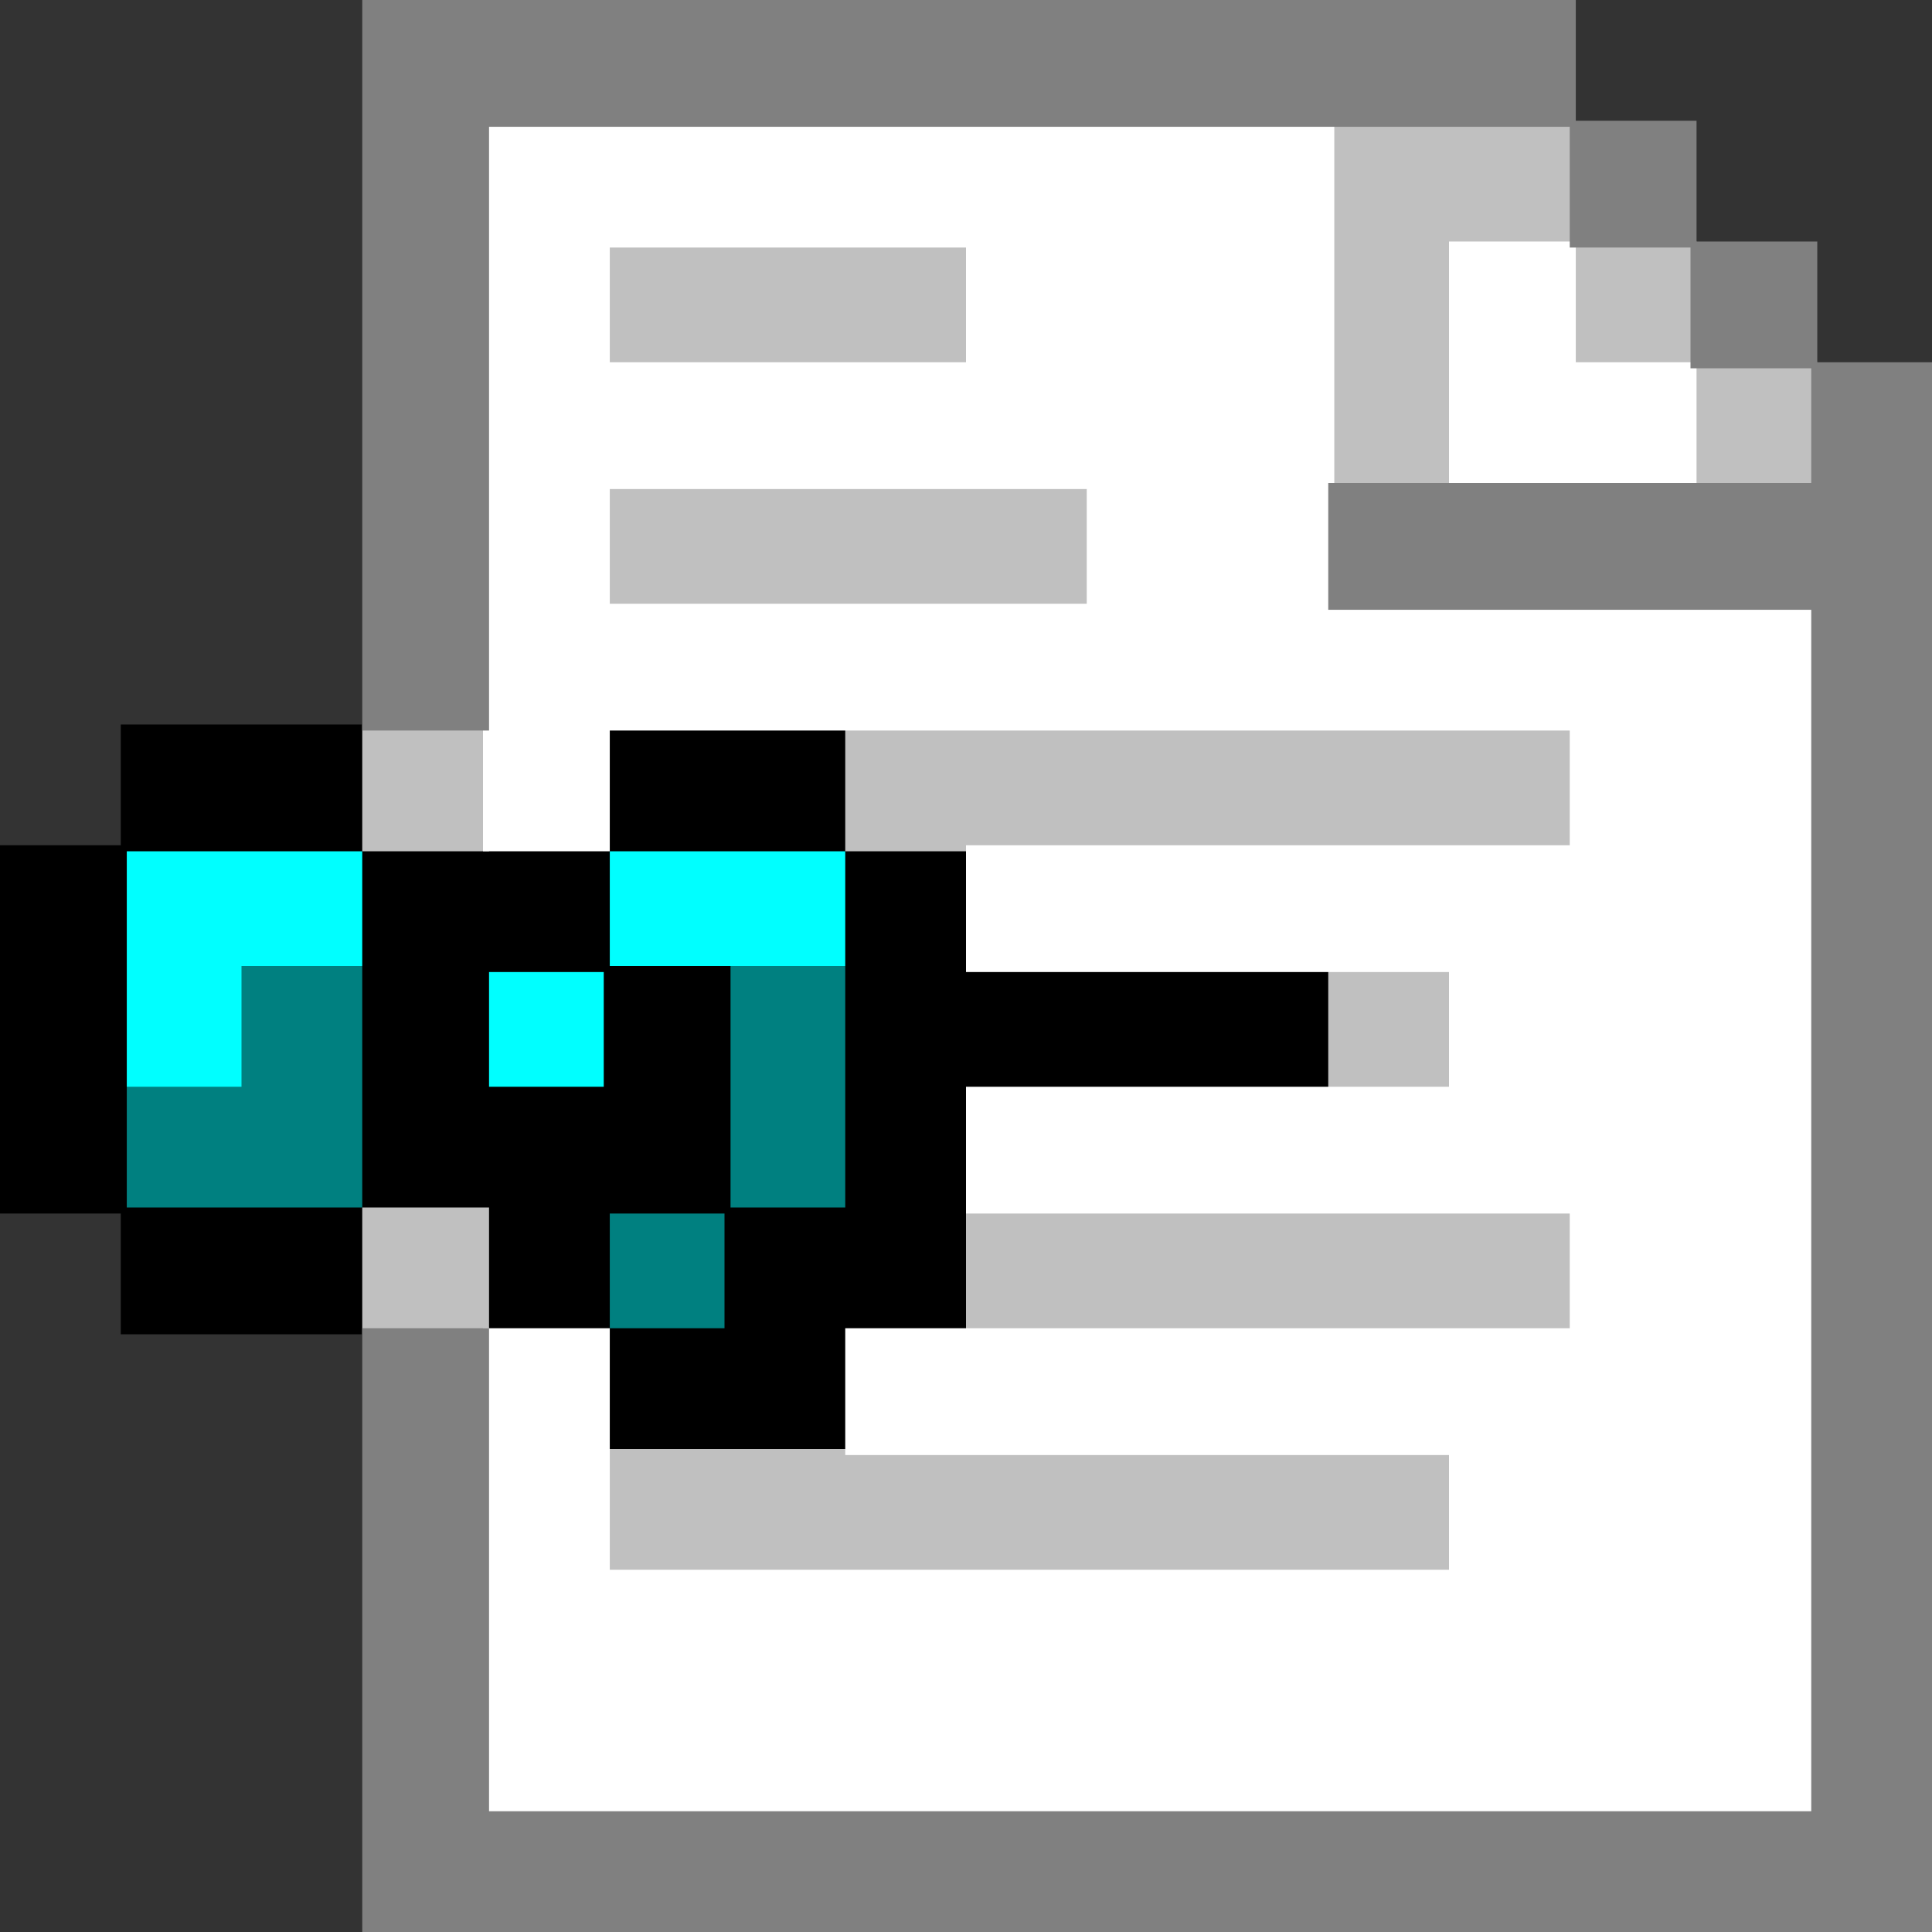 <?xml version="1.0" encoding="UTF-8" standalone="no"?>
<svg
   xmlns:dc="http://purl.org/dc/elements/1.1/"
   xmlns:cc="http://creativecommons.org/ns#"
   xmlns:rdf="http://www.w3.org/1999/02/22-rdf-syntax-ns#"
   xmlns:svg="http://www.w3.org/2000/svg"
   xmlns="http://www.w3.org/2000/svg"
   xmlns:sodipodi="http://sodipodi.sourceforge.net/DTD/sodipodi-0.dtd"
   xmlns:inkscape="http://www.inkscape.org/namespaces/inkscape"
   id="svg434"
   width="320px"
   version="1.1"
   height="320px"
   sodipodi:docname="chicago95_tmp_file.svg"
   inkscape:version="0.92.5 (2060ec1f9f, 2020-04-08)">
  <rect width="100%" height="100%" fill="#333333" stroke="none"/>
  <sodipodi:namedview
     pagecolor="#ffffff"
     bordercolor="#666666"
     borderopacity="1"
     objecttolerance="10"
     gridtolerance="10"
     guidetolerance="10"
     inkscape:pageopacity="0"
     inkscape:pageshadow="2"
     inkscape:window-width="640"
     inkscape:window-height="480"
     id="namedview220"
     showgrid="false"
     inkscape:zoom="0.7375"
     inkscape:cx="160"
     inkscape:cy="160"
     inkscape:window-x="0"
     inkscape:window-y="0"
     inkscape:window-maximized="0"
     inkscape:current-layer="svg434" />
  <defs
     id="defs2" />
  <path
     style="fill:#00ffff"
     d="M 20 140 L 20 160 L 20 161 L 20 181 L 41 181 L 41 161 L 61 161 L 61 140 L 41 140 L 40 140 L 20 140 z M 100 140 L 100 160 L 80 160 L 80 181 L 101 181 L 101 161 L 120 161 L 121 161 L 141 161 L 141 140 L 121 140 L 120 140 L 100 140 z "
     id="rect218" />
  <path
     style="fill:#008080"
     d="M 40 160 L 40 180 L 20 180 L 20 201 L 40 201 L 41 201 L 61 201 L 61 181 L 61 180 L 61 160 L 40 160 z M 120 160 L 120 180 L 120 181 L 120 200 L 100 200 L 100 221 L 121 221 L 121 201 L 141 201 L 141 181 L 141 180 L 141 160 L 120 160 z "
     id="rect282" />
  <path
     style="fill:#000000"
     d="M 20 120 L 20 140 L 0 140 L 0 160 L 0 161 L 0 180 L 0 181 L 0 201 L 20 201 L 20 221 L 40 221 L 41 221 L 61 221 L 61 201 L 80 201 L 80 221 L 100 221 L 100 241 L 120 241 L 121 241 L 141 241 L 141 221 L 161 221 L 161 201 L 161 200 L 161 181 L 180 181 L 181 181 L 200 181 L 201 181 L 221 181 L 221 160 L 201 160 L 200 160 L 181 160 L 180 160 L 161 160 L 161 140 L 141 140 L 141 120 L 121 120 L 120 120 L 100 120 L 100 140 L 81 140 L 80 140 L 61 140 L 61 120 L 41 120 L 40 120 L 20 120 z M 21 141 L 40 141 L 41 141 L 60 141 L 60 160 L 60 161 L 60 180 L 60 181 L 60 200 L 41 200 L 40 200 L 21 200 L 21 181 L 21 180 L 21 161 L 21 160 L 21 141 z M 101 141 L 120 141 L 121 141 L 140 141 L 140 160 L 140 161 L 140 180 L 140 181 L 140 200 L 121 200 L 121 181 L 121 180 L 121 160 L 101 160 L 101 141 z M 81 161 L 100 161 L 100 180 L 81 180 L 81 161 z M 101 201 L 120 201 L 120 220 L 101 220 L 101 201 z "
     id="rect310" />
  <path
     style="fill:#c0c0c0"
     d="M 220 20 L 220 40 L 220 41 L 220 60 L 220 61 L 220 81 L 241 81 L 241 61 L 241 60 L 241 41 L 260 41 L 260 61 L 280 61 L 280 81 L 301 81 L 301 60 L 281 60 L 281 40 L 261 40 L 261 20 L 241 20 L 240 20 L 220 20 z M 100 40 L 100 61 L 120 61 L 121 61 L 140 61 L 141 61 L 161 61 L 161 40 L 141 40 L 140 40 L 121 40 L 120 40 L 100 40 z M 100 80 L 100 101 L 120 101 L 121 101 L 140 101 L 141 101 L 160 101 L 161 101 L 181 101 L 181 80 L 161 80 L 160 80 L 141 80 L 140 80 L 121 80 L 120 80 L 100 80 z M 60 120 L 60 141 L 81 141 L 81 120 L 60 120 z M 140 120 L 140 141 L 160 141 L 161 141 L 180 141 L 181 141 L 200 141 L 201 141 L 220 141 L 221 141 L 240 141 L 241 141 L 261 141 L 261 120 L 241 120 L 240 120 L 221 120 L 220 120 L 201 120 L 200 120 L 181 120 L 180 120 L 161 120 L 160 120 L 140 120 z M 220 160 L 220 181 L 241 181 L 241 160 L 220 160 z M 60 200 L 60 221 L 81 221 L 81 200 L 60 200 z M 160 200 L 160 221 L 180 221 L 181 221 L 200 221 L 201 221 L 220 221 L 221 221 L 240 221 L 241 221 L 261 221 L 261 200 L 241 200 L 240 200 L 221 200 L 220 200 L 201 200 L 200 200 L 181 200 L 180 200 L 160 200 z M 100 240 L 100 261 L 120 261 L 121 261 L 140 261 L 141 261 L 160 261 L 161 261 L 180 261 L 181 261 L 200 261 L 201 261 L 220 261 L 221 261 L 241 261 L 241 240 L 221 240 L 220 240 L 201 240 L 200 240 L 181 240 L 180 240 L 161 240 L 160 240 L 141 240 L 140 240 L 121 240 L 120 240 L 100 240 z "
     id="rect346" />
  <path
     style="fill:#ffffff"
     d="M 80 20 L 80 40 L 80 41 L 80 60 L 80 61 L 80 80 L 80 81 L 80 100 L 80 101 L 80 120 L 80 121 L 80 141 L 101 141 L 101 121 L 120 121 L 121 121 L 140 121 L 141 121 L 160 121 L 161 121 L 180 121 L 181 121 L 200 121 L 201 121 L 220 121 L 221 121 L 240 121 L 241 121 L 260 121 L 260 140 L 241 140 L 240 140 L 221 140 L 220 140 L 201 140 L 200 140 L 181 140 L 180 140 L 160 140 L 160 161 L 180 161 L 181 161 L 200 161 L 201 161 L 220 161 L 221 161 L 240 161 L 240 180 L 221 180 L 220 180 L 201 180 L 200 180 L 181 180 L 180 180 L 160 180 L 160 201 L 180 201 L 181 201 L 200 201 L 201 201 L 220 201 L 221 201 L 240 201 L 241 201 L 260 201 L 260 220 L 241 220 L 240 220 L 221 220 L 220 220 L 201 220 L 200 220 L 181 220 L 180 220 L 161 220 L 160 220 L 140 220 L 140 241 L 160 241 L 161 241 L 180 241 L 181 241 L 200 241 L 201 241 L 220 241 L 221 241 L 240 241 L 240 260 L 221 260 L 220 260 L 201 260 L 200 260 L 181 260 L 180 260 L 161 260 L 160 260 L 141 260 L 140 260 L 121 260 L 120 260 L 101 260 L 101 241 L 101 240 L 101 220 L 80 220 L 80 240 L 80 241 L 80 260 L 80 261 L 80 280 L 80 281 L 80 301 L 100 301 L 101 301 L 120 301 L 121 301 L 140 301 L 141 301 L 160 301 L 161 301 L 180 301 L 181 301 L 200 301 L 201 301 L 220 301 L 221 301 L 240 301 L 241 301 L 260 301 L 261 301 L 280 301 L 281 301 L 301 301 L 301 281 L 301 280 L 301 261 L 301 260 L 301 241 L 301 240 L 301 221 L 301 220 L 301 201 L 301 200 L 301 181 L 301 180 L 301 161 L 301 160 L 301 141 L 301 140 L 301 121 L 301 120 L 301 100 L 281 100 L 280 100 L 261 100 L 260 100 L 241 100 L 240 100 L 221 100 L 221 81 L 221 80 L 221 61 L 221 60 L 221 41 L 221 40 L 221 20 L 201 20 L 200 20 L 181 20 L 180 20 L 161 20 L 160 20 L 141 20 L 140 20 L 121 20 L 120 20 L 101 20 L 100 20 L 80 20 z M 240 40 L 240 60 L 240 61 L 240 81 L 260 81 L 261 81 L 281 81 L 281 60 L 261 60 L 261 40 L 240 40 z M 101 41 L 120 41 L 121 41 L 140 41 L 141 41 L 160 41 L 160 60 L 141 60 L 140 60 L 121 60 L 120 60 L 101 60 L 101 41 z M 101 81 L 120 81 L 121 81 L 140 81 L 141 81 L 160 81 L 161 81 L 180 81 L 180 100 L 161 100 L 160 100 L 141 100 L 140 100 L 121 100 L 120 100 L 101 100 L 101 81 z "
     id="rect404" />
  <path
     style="fill:#808080"
     d="M 60 0 L 60 20 L 60 21 L 60 40 L 60 41 L 60 60 L 60 61 L 60 80 L 60 81 L 60 100 L 60 101 L 60 121 L 81 121 L 81 101 L 81 100 L 81 81 L 81 80 L 81 61 L 81 60 L 81 41 L 81 40 L 81 21 L 100 21 L 101 21 L 120 21 L 121 21 L 140 21 L 141 21 L 160 21 L 161 21 L 180 21 L 181 21 L 200 21 L 201 21 L 220 21 L 221 21 L 240 21 L 241 21 L 260 21 L 260 41 L 280 41 L 280 61 L 300 61 L 300 80 L 281 80 L 280 80 L 261 80 L 260 80 L 241 80 L 240 80 L 220 80 L 220 101 L 240 101 L 241 101 L 260 101 L 261 101 L 280 101 L 281 101 L 300 101 L 300 120 L 300 121 L 300 140 L 300 141 L 300 160 L 300 161 L 300 180 L 300 181 L 300 200 L 300 201 L 300 220 L 300 221 L 300 240 L 300 241 L 300 260 L 300 261 L 300 280 L 300 281 L 300 300 L 281 300 L 280 300 L 261 300 L 260 300 L 241 300 L 240 300 L 221 300 L 220 300 L 201 300 L 200 300 L 181 300 L 180 300 L 161 300 L 160 300 L 141 300 L 140 300 L 121 300 L 120 300 L 101 300 L 100 300 L 81 300 L 81 281 L 81 280 L 81 261 L 81 260 L 81 241 L 81 240 L 81 220 L 60 220 L 60 240 L 60 241 L 60 260 L 60 261 L 60 280 L 60 281 L 60 300 L 60 301 L 60 321 L 80 321 L 81 321 L 100 321 L 101 321 L 120 321 L 121 321 L 140 321 L 141 321 L 160 321 L 161 321 L 180 321 L 181 321 L 200 321 L 201 321 L 220 321 L 221 321 L 240 321 L 241 321 L 260 321 L 261 321 L 280 321 L 281 321 L 300 321 L 301 321 L 321 321 L 321 301 L 321 300 L 321 281 L 321 280 L 321 261 L 321 260 L 321 241 L 321 240 L 321 221 L 321 220 L 321 201 L 321 200 L 321 181 L 321 180 L 321 161 L 321 160 L 321 141 L 321 140 L 321 121 L 321 120 L 321 101 L 321 100 L 321 81 L 321 80 L 321 60 L 301 60 L 301 40 L 281 40 L 281 20 L 261 20 L 261 0 L 241 0 L 240 0 L 221 0 L 220 0 L 201 0 L 200 0 L 181 0 L 180 0 L 161 0 L 160 0 L 141 0 L 140 0 L 121 0 L 120 0 L 101 0 L 100 0 L 81 0 L 80 0 L 60 0 z "
     id="rect432" />
</svg>
